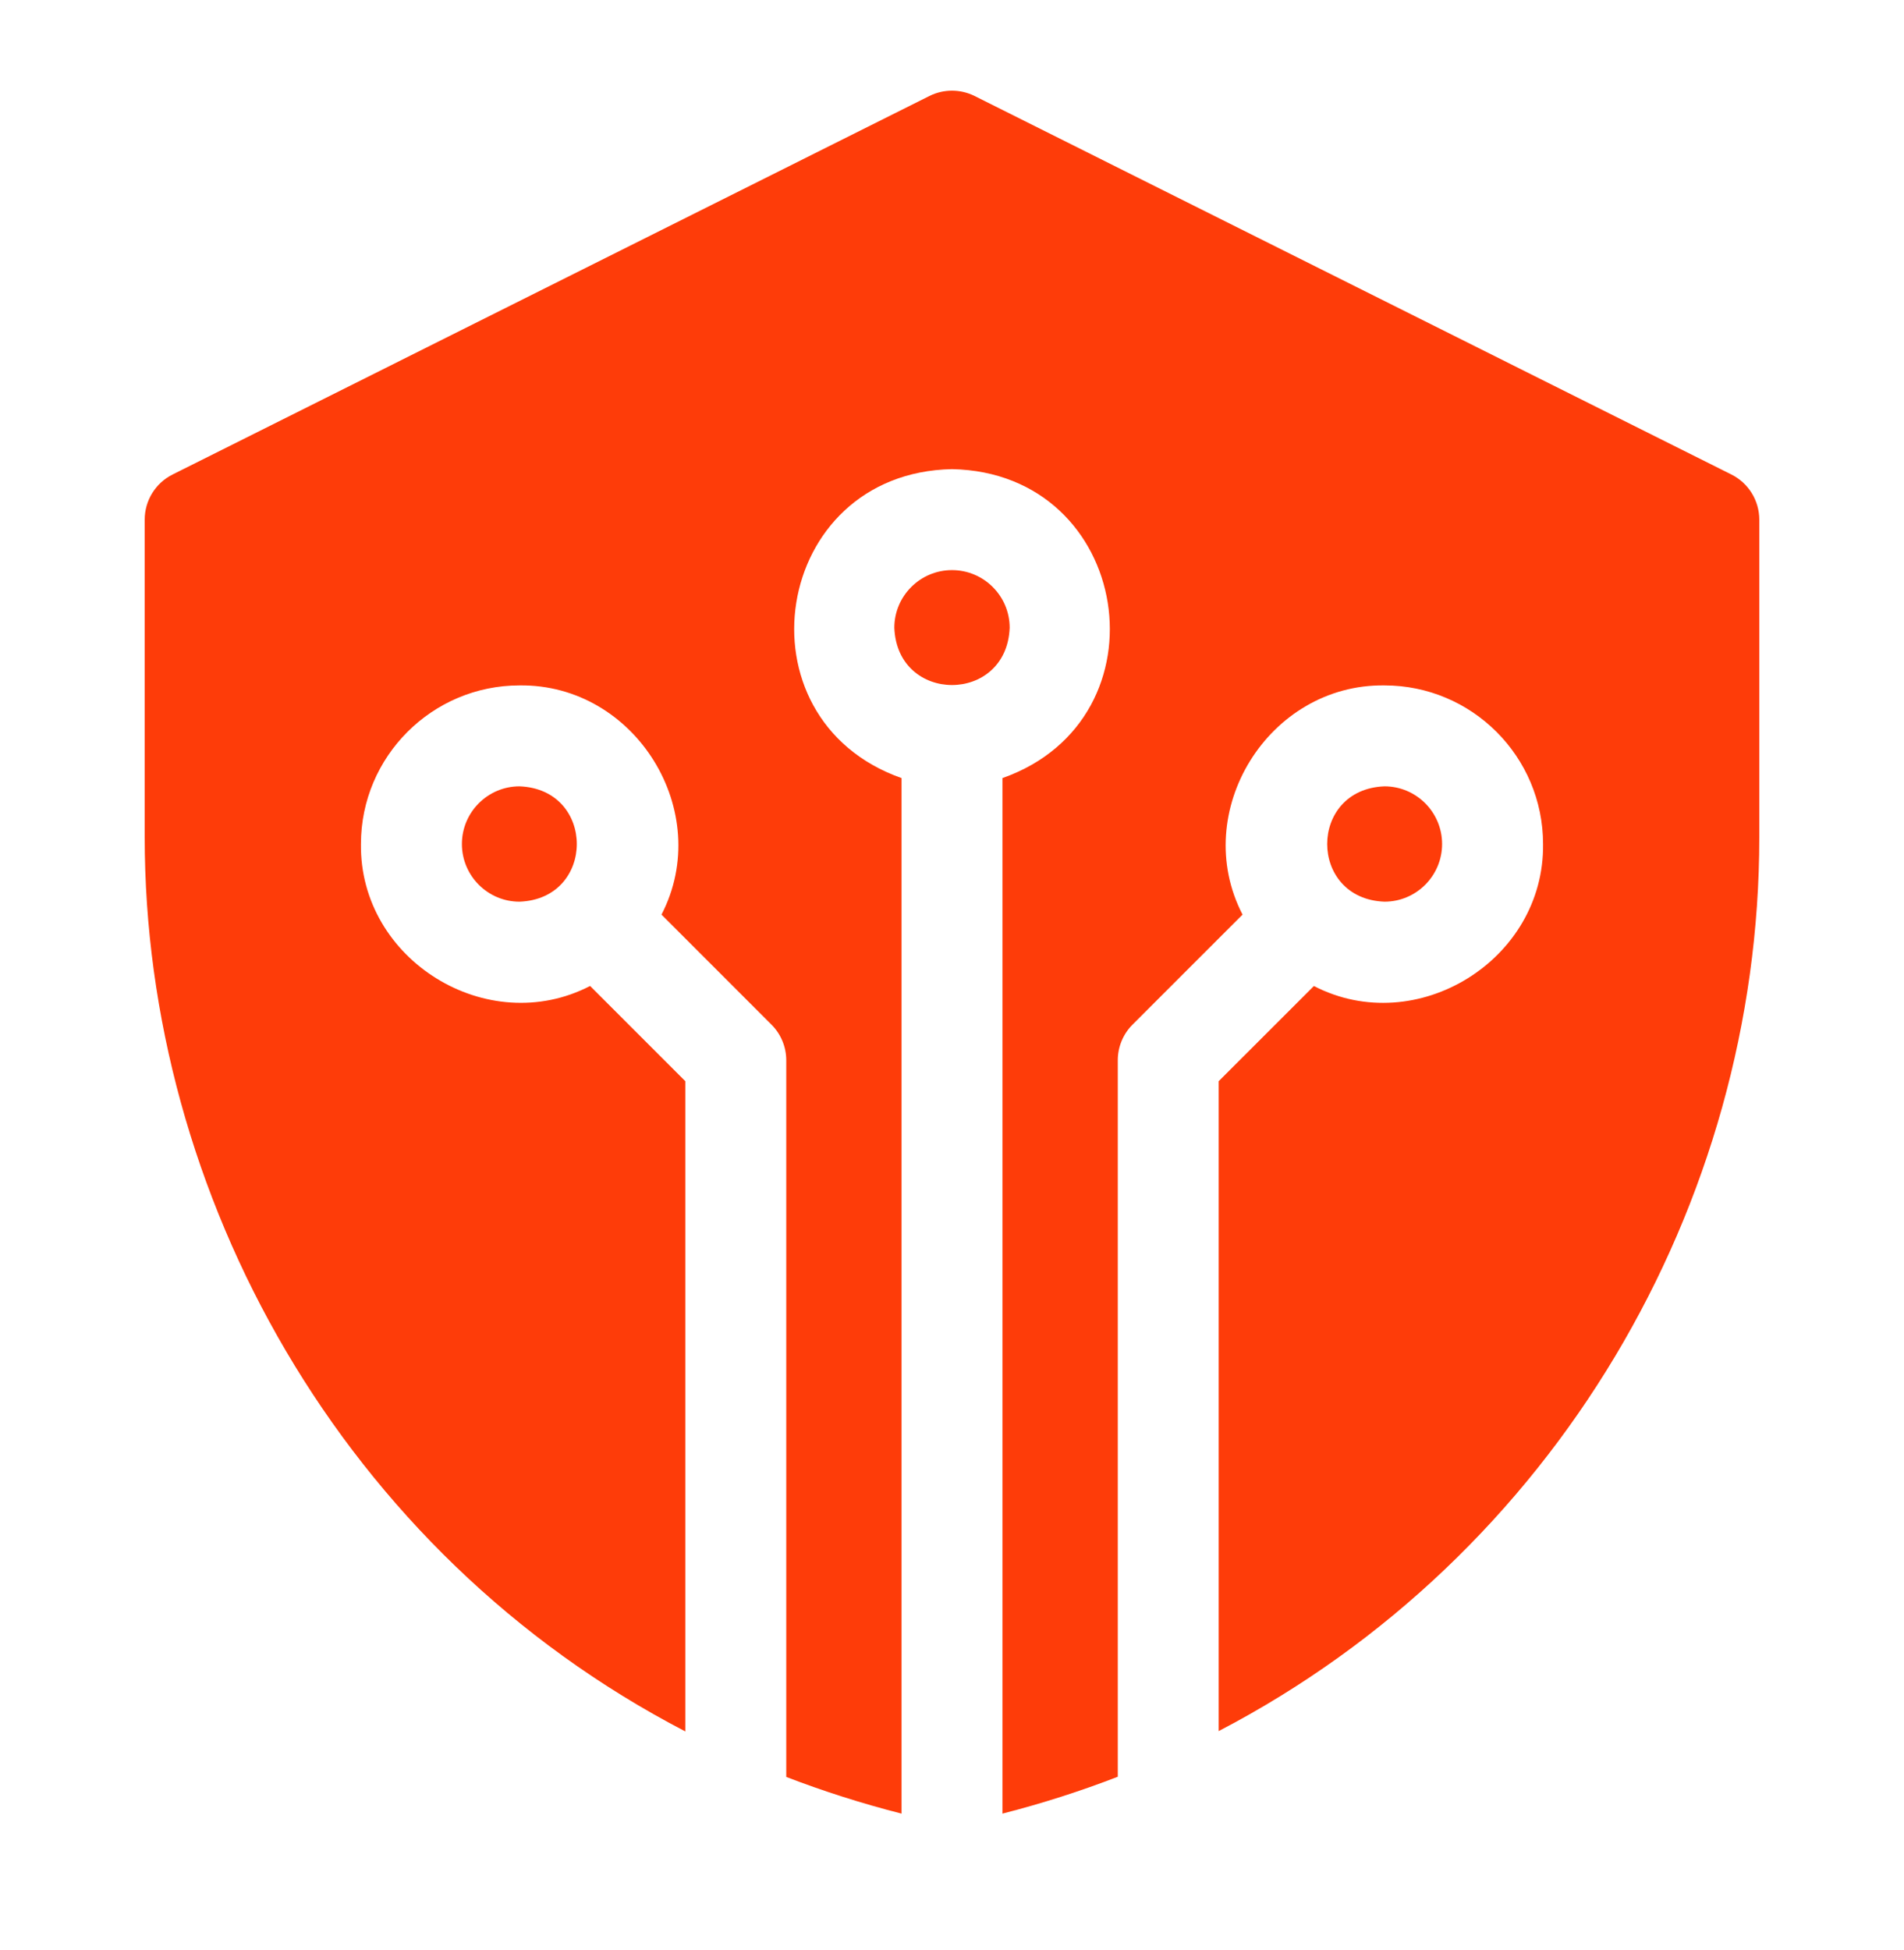 <svg width="42" height="43" viewBox="0 0 42 43" fill="none" xmlns="http://www.w3.org/2000/svg">
<g clip-path="url(#clip0_1_43)">
<path d="M21 12.574C20.299 12.574 19.728 13.144 19.728 13.845C19.792 15.53 22.208 15.53 22.272 13.845C22.272 13.144 21.701 12.574 21 12.574Z" fill="#FE3C09"/>
<path d="M38.192 10.465L21.498 2.117C21.184 1.961 20.816 1.961 20.502 2.117L3.808 10.465C3.431 10.653 3.192 11.039 3.192 11.46V18.469C3.192 26.327 7.526 34.246 15.117 38.187V23.846L13.017 21.746C10.753 22.917 7.928 21.175 7.962 18.615C7.962 16.686 9.532 15.117 11.46 15.117C14.021 15.083 15.763 17.908 14.592 20.172L17.017 22.598C17.226 22.806 17.344 23.09 17.344 23.385V39.191C18.16 39.505 19.009 39.776 19.887 40V17.161C16.185 15.854 17.026 10.425 21 10.347C24.975 10.425 25.815 15.855 22.113 17.161V40C22.989 39.776 23.837 39.504 24.657 39.187V23.385C24.657 23.09 24.774 22.806 24.983 22.598L27.409 20.172C26.238 17.908 27.979 15.083 30.54 15.117C32.469 15.117 34.038 16.686 34.038 18.615C34.072 21.175 31.247 22.917 28.983 21.747L26.883 23.846V38.18C34.297 34.317 38.808 26.578 38.808 18.469V11.46C38.807 11.039 38.569 10.653 38.192 10.465Z" fill="#FE3C09"/>
<path d="M10.189 18.615C10.189 19.316 10.759 19.887 11.46 19.887C13.145 19.823 13.145 17.407 11.46 17.343C10.759 17.343 10.189 17.914 10.189 18.615Z" fill="#FE3C09"/>
<path d="M31.811 18.615C31.811 17.914 31.241 17.343 30.54 17.343C28.855 17.407 28.855 19.823 30.54 19.887C31.241 19.887 31.811 19.316 31.811 18.615Z" fill="#FE3C09"/>
</g>
<defs>
<clipPath id="clip0_1_43">
<rect width="38" height="38" fill="white" transform="translate(2 2)"/>
</clipPath>
</defs>
</svg>
